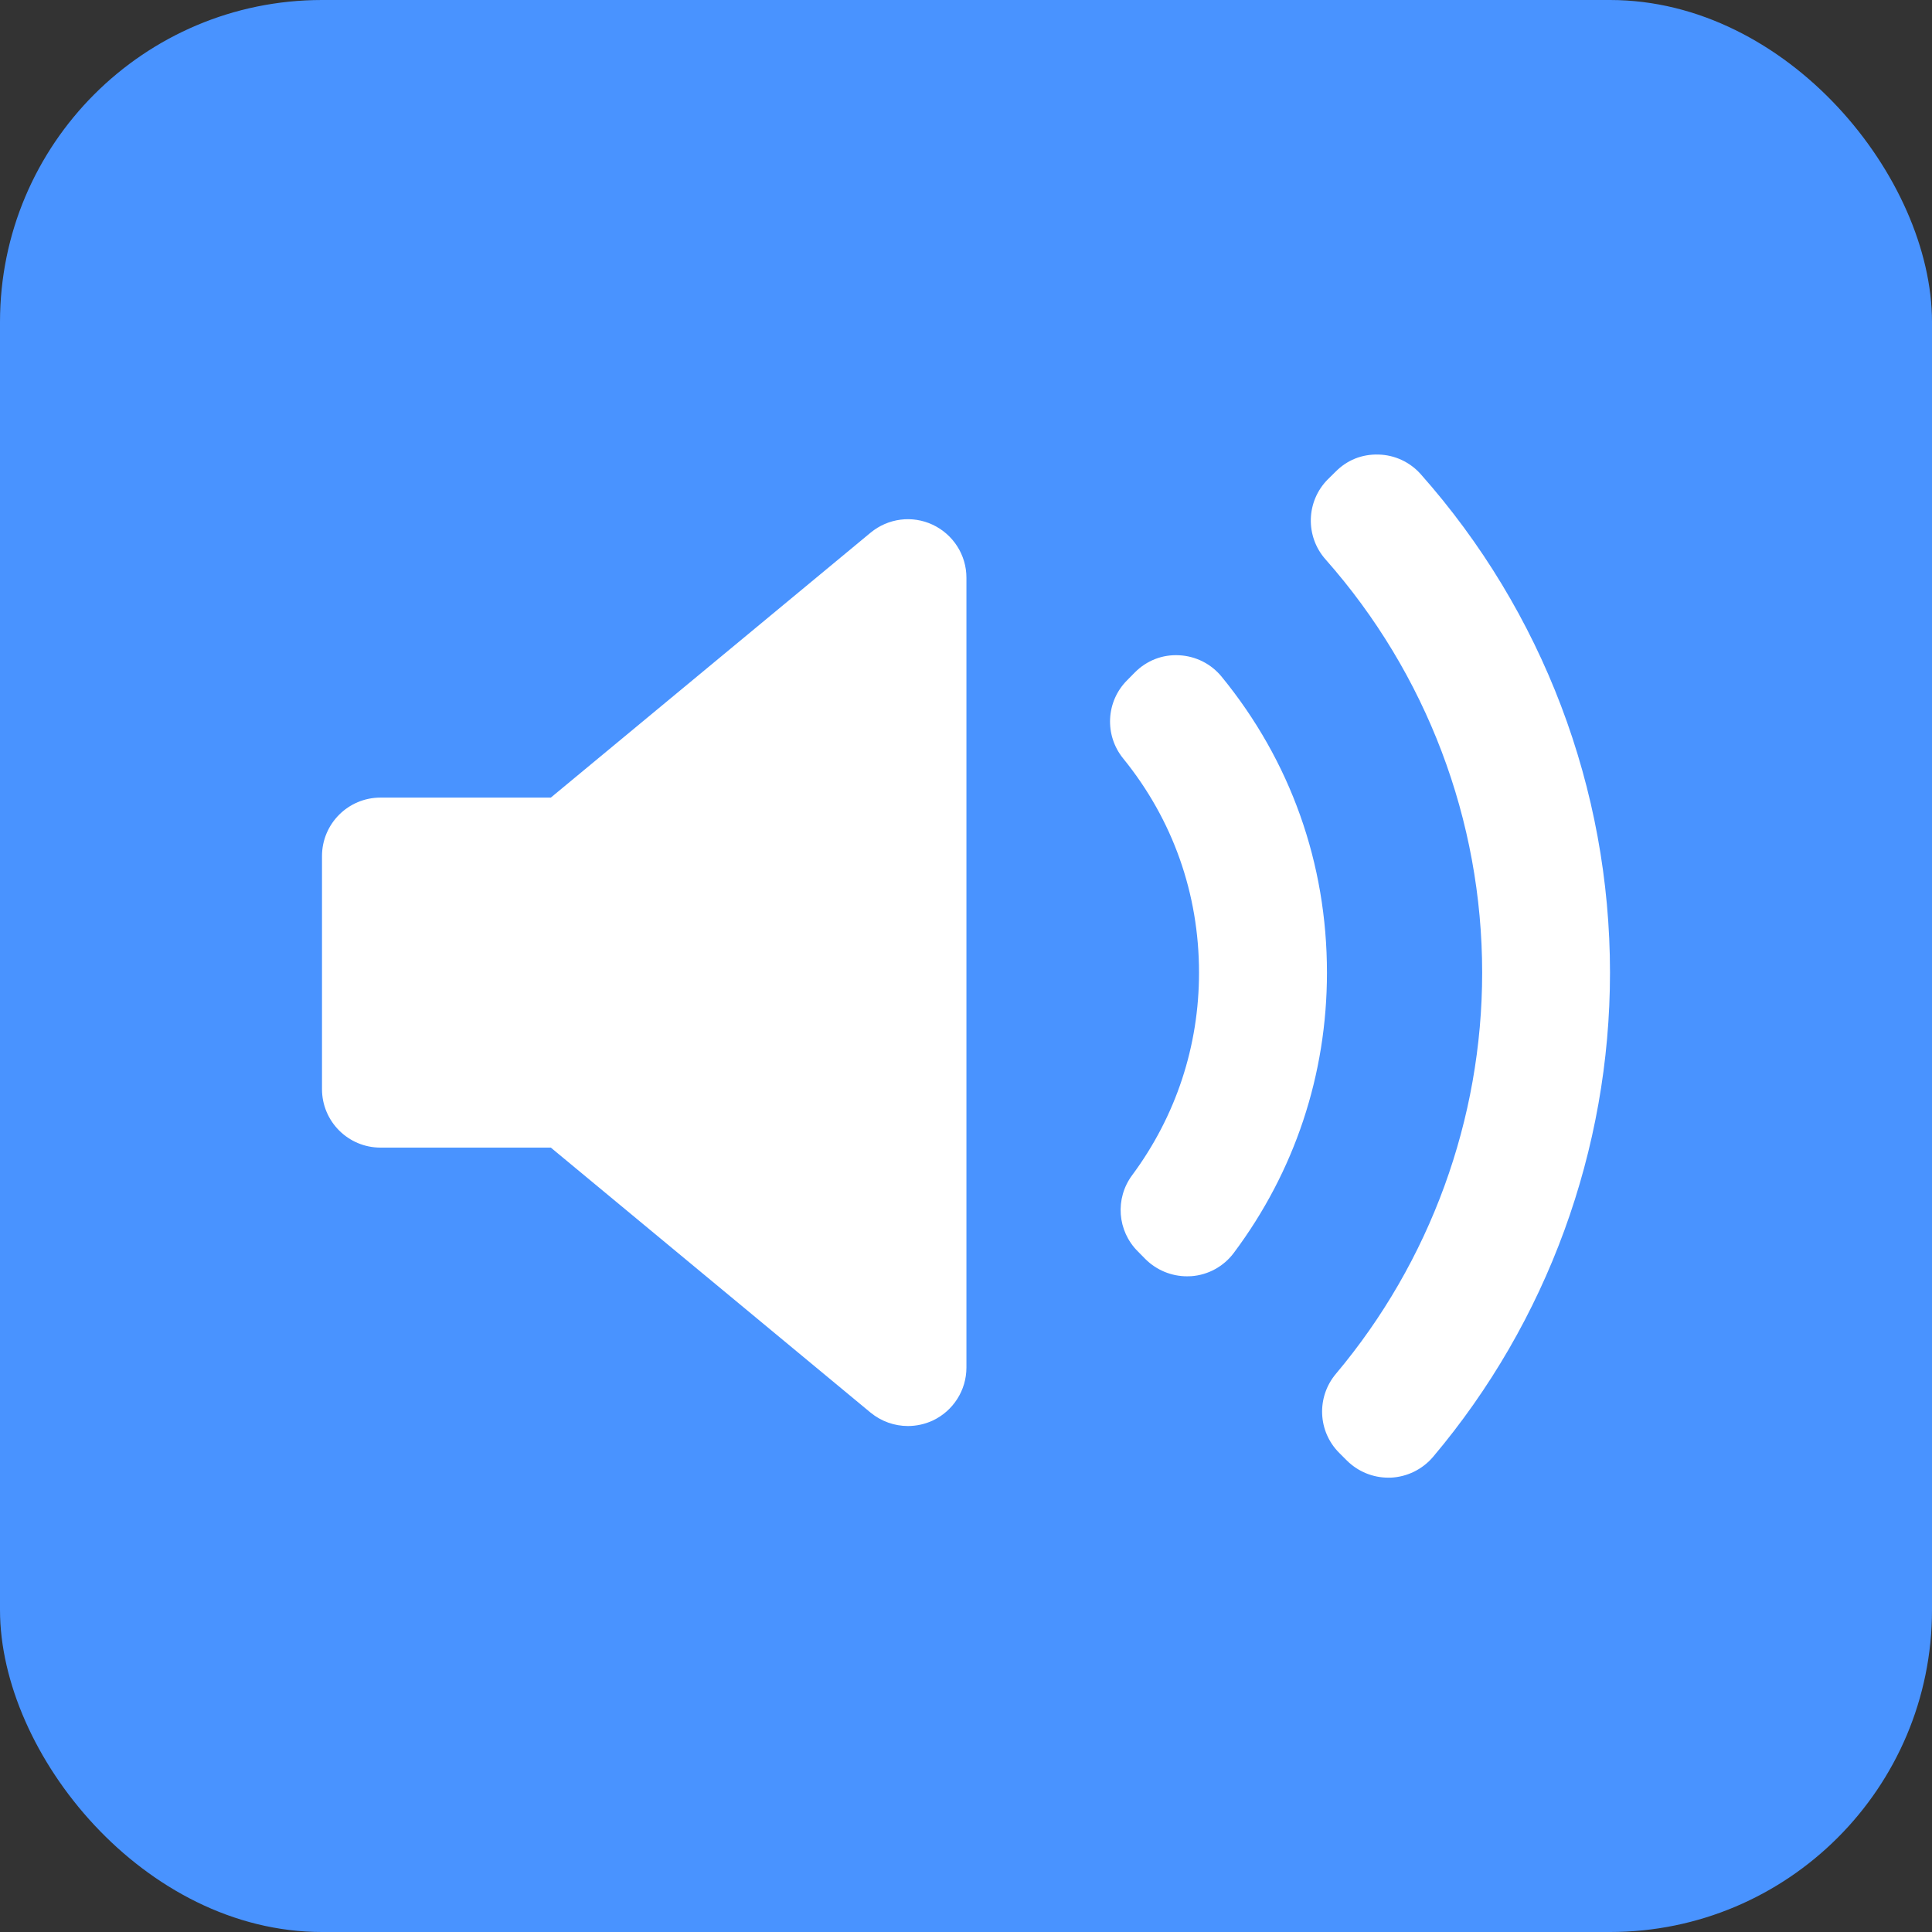 <svg width="18" height="18" viewBox="0 0 18 18" fill="none" xmlns="http://www.w3.org/2000/svg">
<rect x="0" y="0" width="18" height="18" fill="#333333" stroke="none"/>
<rect width="18" height="18" rx="3" fill="#4993ff"/>
<path d="M9.004 12.741C9.004 12.953 8.881 13.145 8.69 13.235C8.616 13.269 8.537 13.286 8.459 13.286C8.334 13.286 8.211 13.243 8.111 13.161L5.132 10.692H3.545C3.244 10.692 3 10.448 3 10.147V7.976C3 7.675 3.244 7.431 3.545 7.431H5.132L8.111 4.963C8.274 4.828 8.499 4.799 8.69 4.889C8.881 4.979 9.004 5.171 9.004 5.382L9.004 12.741ZM11.098 11.89C11.085 11.891 11.072 11.891 11.059 11.891C10.915 11.891 10.776 11.834 10.673 11.732L10.601 11.659C10.409 11.468 10.387 11.166 10.548 10.949C10.956 10.399 11.171 9.746 11.171 9.062C11.171 8.326 10.927 7.636 10.464 7.066C10.288 6.849 10.304 6.534 10.502 6.337L10.574 6.264C10.683 6.155 10.829 6.096 10.987 6.105C11.141 6.113 11.284 6.185 11.382 6.305C12.024 7.09 12.363 8.044 12.363 9.062C12.363 10.011 12.063 10.914 11.495 11.673C11.401 11.799 11.256 11.879 11.098 11.89ZM13.351 13.574C13.252 13.69 13.11 13.76 12.957 13.767C12.95 13.767 12.942 13.767 12.934 13.767C12.79 13.767 12.652 13.71 12.549 13.608L12.477 13.536C12.277 13.336 12.264 13.017 12.446 12.8C13.325 11.755 13.809 10.427 13.809 9.062C13.809 7.642 13.29 6.275 12.35 5.212C12.159 4.997 12.168 4.67 12.371 4.466L12.443 4.395C12.549 4.288 12.687 4.23 12.845 4.235C12.995 4.239 13.136 4.305 13.236 4.417C14.373 5.698 15 7.348 15 9.062C15 10.711 14.415 12.314 13.351 13.574Z" fill="white"/>
</svg>
